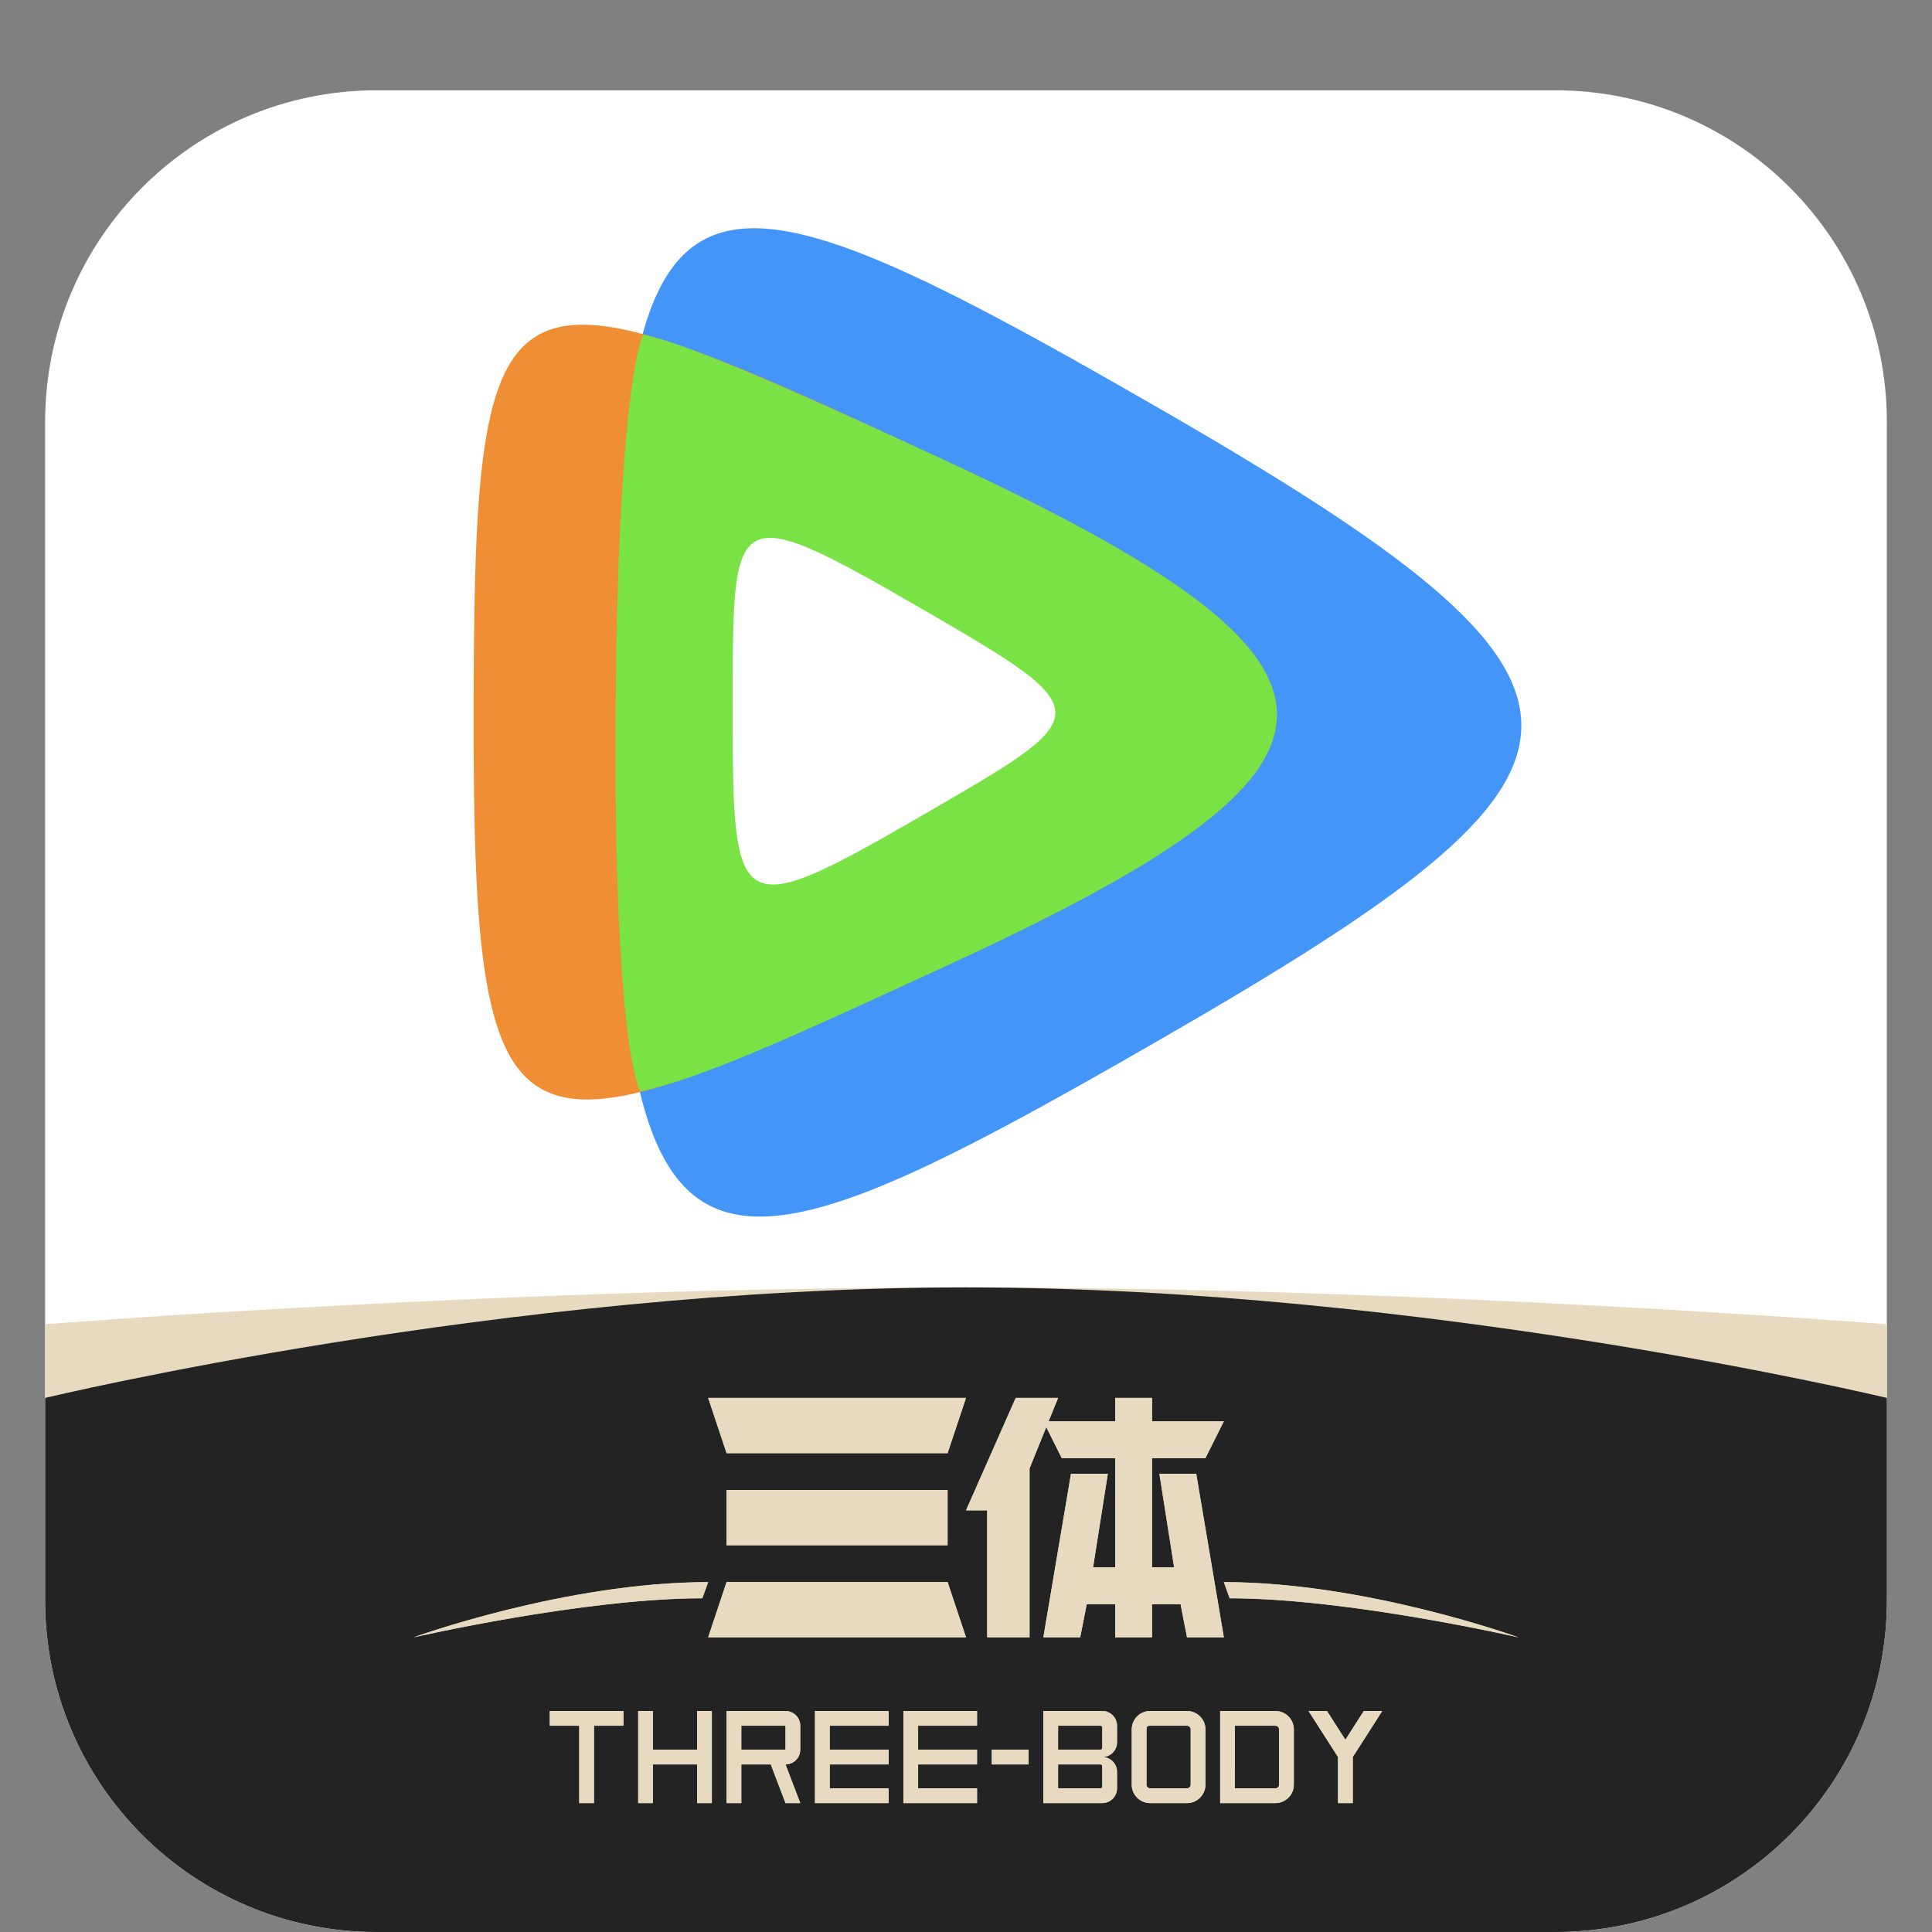 <?xml version="1.0" standalone="no"?><!DOCTYPE svg PUBLIC "-//W3C//DTD SVG 1.1//EN" "http://www.w3.org/Graphics/SVG/1.1/DTD/svg11.dtd"><svg t="1701130195761" class="icon" viewBox="0 0 1024 1024" version="1.1" xmlns="http://www.w3.org/2000/svg" p-id="7560" xmlns:xlink="http://www.w3.org/1999/xlink" width="200" height="200"><rect x="0" y="0" width="1024" height="1024" fill="#808080" stroke="none"/><path d="M199.635 47.86h624.73c97.038 0 175.705 78.667 175.705 175.705v624.73c0 97.038-78.667 175.705-175.705 175.705H199.635c-97.038 0-175.705-78.667-175.705-175.705v-624.73c0-97.038 78.667-175.705 175.705-175.705z" fill="#FFFFFF" p-id="7561"></path><path d="M614.055 216.244c260.395 149.974 251.912 190.035 1.289 334.494-250.634 144.469-289.66 146.665-289.328-165.592 0.312-312.267 27.644-318.885 288.039-168.901z" fill="#4395F8" p-id="7562"></path><path d="M500.989 244.094c237.592 110.206 230.808 161.785 1.015 267.589-229.783 105.814-251.239 117.332-250.966-132.462 0.264-249.804 12.358-245.323 249.95-135.127z" fill="#F08E35" p-id="7563"></path><path d="M500.989 244.094c237.592 110.206 230.808 161.785 1.015 267.589-79.731 36.722-129.202 59.691-162.576 66.739 0 0-14.125-20.958-13.11-198.693 1.005-177.745 14.574-202.373 14.574-202.373 25.155 5.252 87.853 33.228 160.087 66.739z" fill="#79E345" p-id="7564"></path><path d="M486.308 433.601c-96.189 55.64-98.004 51.296-97.936-56.04 0.068-107.336-2.45-114.208 97.175-56.616 99.625 57.592 96.95 56.997 0.761 112.656z" fill="#FFFFFF" p-id="7565"></path><path d="M23.93 701.874s244.035-19.523 488.07-19.523 488.07 19.523 488.07 19.523v146.421c0 97.038-78.667 175.705-175.705 175.705H199.635c-97.038 0-175.705-78.667-175.705-175.705v-146.421z" fill="#E8DAC0" p-id="7566"></path><path d="M23.93 740.919s244.035-58.568 488.07-58.568 488.07 58.568 488.07 58.568v107.375c0 97.038-78.667 175.705-175.705 175.705H199.635c-97.038 0-175.705-78.667-175.705-175.705v-107.375z" fill="#232323" p-id="7567"></path><path d="M385.102 789.726h117.137v29.284H385.102v-29.284z" fill="#E8DAC0" p-id="7568"></path><path d="M385.102 789.726h117.137v29.284H385.102v-29.284zM385.102 838.533h117.137l9.761 29.284H375.34l9.761-29.284z" fill="#E8DAC0" p-id="7569"></path><path d="M385.102 838.533h117.137l9.761 29.284H375.34l9.761-29.284z" fill="#E8DAC0" p-id="7570"></path><path d="M375.34 740.919h136.66l-9.761 29.284H385.102l-9.761-29.284z" fill="#E8DAC0" p-id="7571"></path><path d="M375.34 740.919h136.66l-9.761 29.284H385.102l-9.761-29.284z" fill="#E8DAC0" p-id="7572"></path><path d="M538.356 740.919H560.807l-15.13 37.376v89.522h-22.451V800.532H512l26.356-59.613z" fill="#E8DAC0" p-id="7573"></path><path d="M538.356 740.919H560.807l-15.13 37.376v89.522h-22.451V800.532H512l26.356-59.613z" fill="#E8DAC0" p-id="7574"></path><path d="M552.998 753.336h38.069v-12.416h19.523v12.416H648.66l-9.761 19.523h-28.308v57.866h11.714l-7.809-49.588h19.523l14.642 86.681h-19.523l-3.416-17.571H610.59v17.571h-19.523v-17.571h-15.081l-3.465 17.571h-19.523l14.642-86.681h19.523l-7.809 49.588h11.714v-57.866h-28.308l-9.761-19.523z" fill="#E8DAC0" p-id="7575"></path><path d="M553.008 753.336h38.069v-12.416h19.523v12.416h38.069l-9.761 19.523h-28.308v57.866h11.714l-7.809-49.588h19.523l14.642 86.681h-19.523l-3.416-17.571h-15.13v17.571h-19.523v-17.571h-15.081l-3.465 17.571h-19.523l14.642-86.681h19.523l-7.809 49.588h11.714v-57.866h-28.308l-9.761-19.523z" fill="#E8DAC0" p-id="7576"></path><path d="M291.392 906.863h39.046v7.809h-15.618v40.998H307.011v-40.998h-15.618v-7.809z" fill="#E8DAC0" p-id="7577"></path><path d="M291.392 906.863h39.046v7.809h-15.618v40.998H307.011v-40.998h-15.618v-7.809zM338.247 906.863h7.809v20.499h23.427v-20.499h7.809v48.807h-7.809v-20.499H346.056v20.499h-7.809v-48.807z" fill="#E8DAC0" p-id="7578"></path><path d="M338.247 906.863h7.809v20.499h23.427v-20.499h7.809v48.807h-7.809v-20.499H346.056v20.499h-7.809v-48.807zM385.102 906.863h31.236a7.809 7.809 0 0 1 7.809 7.809h-31.236v12.69h22.939a0.488 0.488 0 0 0 0.488-0.488v-11.714a0.488 0.488 0 0 0-0.137-0.351 0.488 0.488 0 0 0-0.351-0.137H424.147v12.69a7.809 7.809 0 0 1-7.809 7.809l7.809 20.499h-7.809l-7.809-20.499h-15.618v20.499H385.102v-48.807z" fill="#E8DAC0" p-id="7579"></path><path d="M385.102 906.863h31.236a7.809 7.809 0 0 1 7.809 7.809h-31.236v12.69h22.939a0.488 0.488 0 0 0 0.488-0.488v-11.714a0.488 0.488 0 0 0-0.137-0.351 0.488 0.488 0 0 0-0.351-0.137H424.147v12.69a7.809 7.809 0 0 1-7.809 7.809l7.809 20.499h-7.809l-7.809-20.499h-15.618v20.499H385.102v-48.807zM478.811 906.863h39.046v7.809h-31.236v12.69h31.236v7.809h-31.236v12.69h31.236v7.809h-39.046v-48.807z" fill="#E8DAC0" p-id="7580"></path><path d="M478.811 906.863h39.046v7.809h-31.236v12.69h31.236v7.809h-31.236v12.69h31.236v7.809h-39.046v-48.807zM431.957 906.863h39.046v7.809h-31.236v12.69h31.236v7.809h-31.236v12.69h31.236v7.809h-39.046v-48.807z" fill="#E8DAC0" p-id="7581"></path><path d="M431.957 906.863h39.046v7.809h-31.236v12.69h31.236v7.809h-31.236v12.69h31.236v7.809h-39.046v-48.807z" fill="#E8DAC0" p-id="7582"></path><path d="M525.666 927.362h19.523v7.809h-19.523v-7.809z" fill="#E8DAC0" p-id="7583"></path><path d="M525.666 927.362h19.523v7.809h-19.523v-7.809z" fill="#E8DAC0" p-id="7584"></path><path d="M552.998 906.863h7.809v20.499h22.451a0.976 0.976 0 0 0 0.976-0.976v-10.738a0.976 0.976 0 0 0-0.976-0.976H560.807v-7.809h23.427a7.809 7.809 0 0 1 7.809 7.809v8.785a7.809 7.809 0 0 1-7.809 7.809 7.809 7.809 0 0 1 7.809 7.809v8.785a7.809 7.809 0 0 1-7.809 7.809H560.807v-7.809h22.451a0.976 0.976 0 0 0 0.976-0.976v-10.738a0.976 0.976 0 0 0-0.976-0.976H560.807v20.499h-7.809v-48.807z" fill="#E8DAC0" p-id="7585"></path><path d="M552.998 906.863h7.809v20.499h22.451a0.976 0.976 0 0 0 0.976-0.976v-10.738a0.976 0.976 0 0 0-0.976-0.976H560.807v-7.809h23.427a7.809 7.809 0 0 1 7.809 7.809v8.785a7.809 7.809 0 0 1-7.809 7.809 7.809 7.809 0 0 1 7.809 7.809v8.785a7.809 7.809 0 0 1-7.809 7.809H560.807v-7.809h22.451a0.976 0.976 0 0 0 0.976-0.976v-10.738a0.976 0.976 0 0 0-0.976-0.976H560.807v20.499h-7.809v-48.807z" fill="#E8DAC0" p-id="7586"></path><path d="M609.614 906.863h19.523a9.761 9.761 0 0 1 9.761 9.761h-7.809a1.952 1.952 0 0 0-1.952-1.952h-19.523c-1.074 0-1.952 0.098-1.952 1.952v29.284c0 1.074 0.879 1.952 1.952 1.952h19.523a1.952 1.952 0 0 0 1.952-1.952v-29.284h7.809v29.284a9.761 9.761 0 0 1-9.761 9.761h-19.523a9.761 9.761 0 0 1-9.761-9.761v-29.284a9.761 9.761 0 0 1 9.761-9.761z" fill="#E8DAC0" p-id="7587"></path><path d="M609.614 906.863h19.523a9.761 9.761 0 0 1 9.761 9.761h-7.809a1.952 1.952 0 0 0-1.952-1.952h-19.523c-1.074 0-1.952 0.098-1.952 1.952v29.284c0 1.074 0.879 1.952 1.952 1.952h19.523a1.952 1.952 0 0 0 1.952-1.952v-29.284h7.809v29.284a9.761 9.761 0 0 1-9.761 9.761h-19.523a9.761 9.761 0 0 1-9.761-9.761v-29.284a9.761 9.761 0 0 1 9.761-9.761z" fill="#E8DAC0" p-id="7588"></path><path d="M675.991 906.863a9.761 9.761 0 0 1 9.761 9.761H677.944a1.952 1.952 0 0 0-1.952-1.952h-21.475l-0.059 33.189H675.991a1.952 1.952 0 0 0 1.952-1.952v-29.284h7.809v29.284a9.761 9.761 0 0 1-9.761 9.761h-29.284v-48.807h29.284z" fill="#E8DAC0" p-id="7589"></path><path d="M675.991 906.863a9.761 9.761 0 0 1 9.761 9.761H677.944a1.952 1.952 0 0 0-1.952-1.952h-21.475l-0.059 33.189H675.991a1.952 1.952 0 0 0 1.952-1.952v-29.284h7.809v29.284a9.761 9.761 0 0 1-9.761 9.761h-29.284v-48.807h29.284z" fill="#E8DAC0" p-id="7590"></path><path d="M709.18 931.267l-15.618-24.403h9.761l9.761 15.257 9.761-15.257h9.761l-15.618 24.403v24.403h-7.809v-24.403z" fill="#E8DAC0" p-id="7591"></path><path d="M709.18 931.267l-15.618-24.403h9.761l9.761 15.257 9.761-15.257h9.761l-15.618 24.403v24.403h-7.809v-24.403z" fill="#E8DAC0" p-id="7592"></path><path d="M375.34 838.533l-3.094 8.551C309.344 847.084 219.158 867.818 219.158 867.818s80.629-29.284 156.182-29.284z" fill="#E8DAC0" p-id="7593"></path><path d="M375.34 838.592l-3.094 8.551C309.344 847.143 219.158 867.876 219.158 867.876s80.629-29.284 156.182-29.284z" fill="#E8DAC0" p-id="7594"></path><path d="M648.66 838.533l3.094 8.551c62.902 0 153.088 20.733 153.088 20.733s-80.619-29.284-156.182-29.284z" fill="#E8DAC0" p-id="7595"></path><path d="M648.66 838.592l3.094 8.551c62.902 0 153.088 20.733 153.088 20.733s-80.619-29.284-156.182-29.284z" fill="#E8DAC0" p-id="7596"></path></svg>